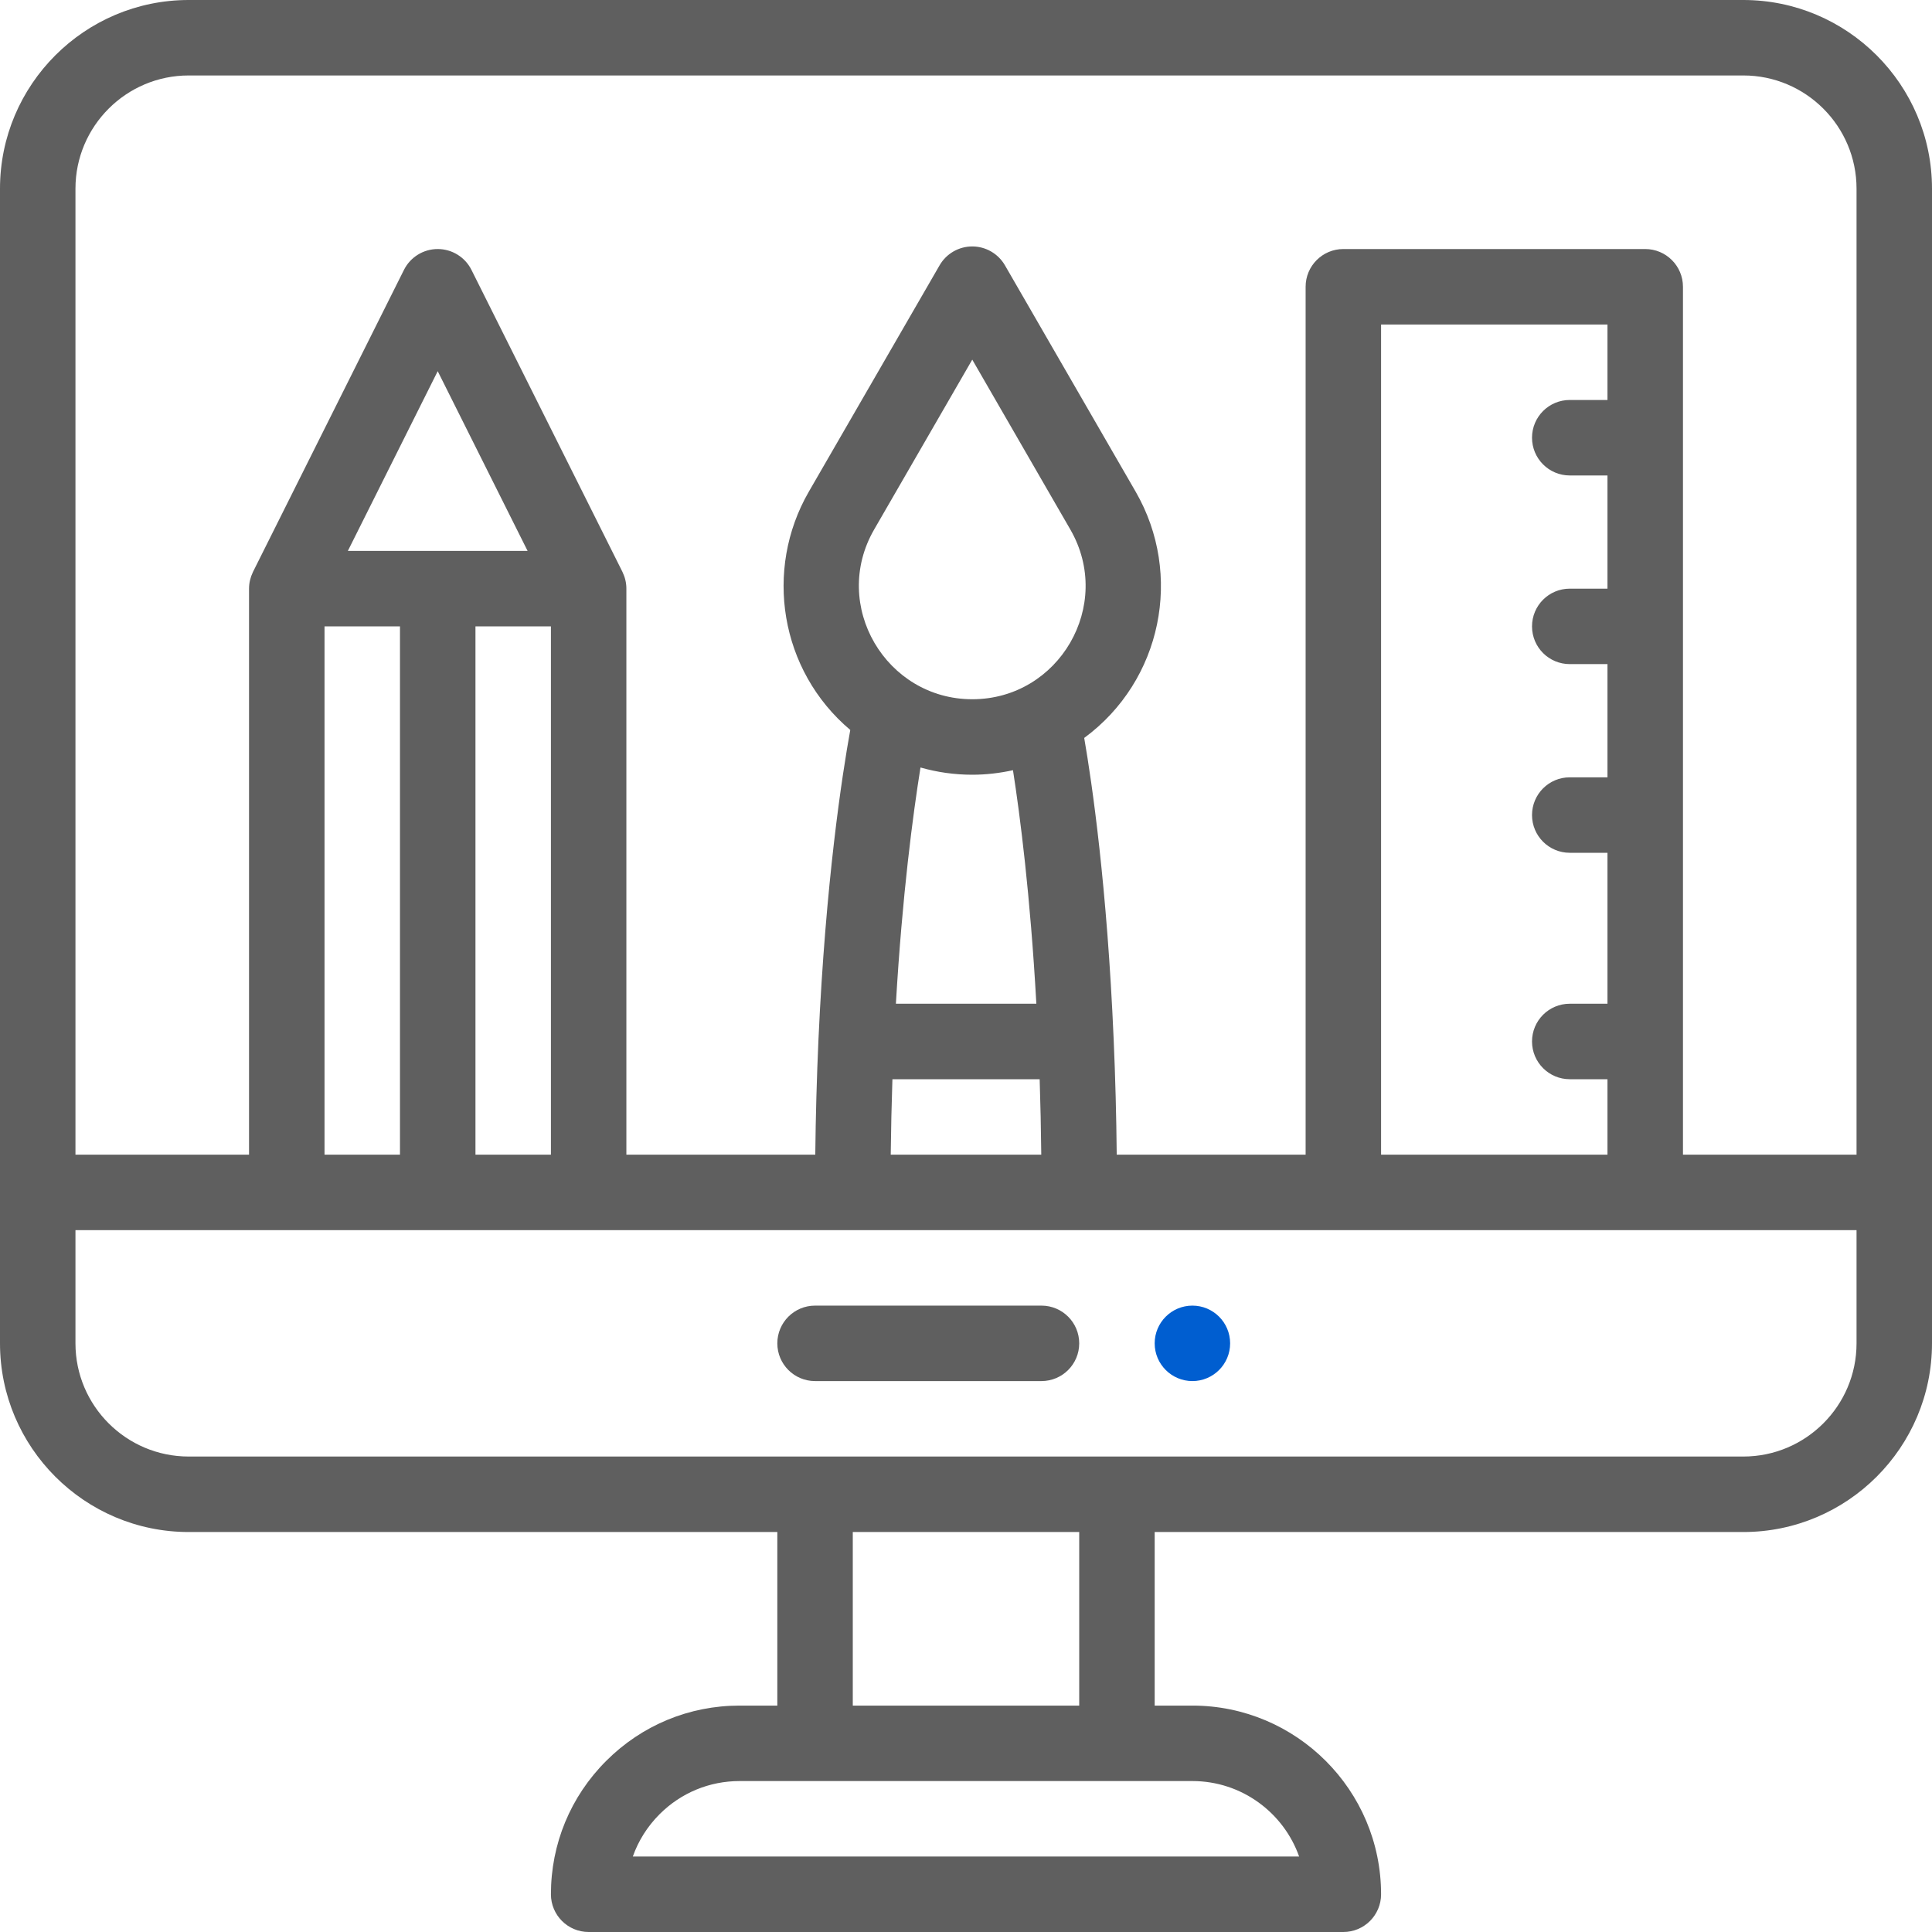 <svg width="70" height="70" viewBox="0 0 70 70" fill="none" xmlns="http://www.w3.org/2000/svg">
<path d="M43.203 47.305C42.449 47.305 41.836 47.917 41.836 48.672C41.836 49.426 42.449 50.039 43.203 50.039C43.958 50.039 44.57 49.426 44.57 48.672C44.57 47.917 43.958 47.305 43.203 47.305Z" fill="#005ED0"/>
<path d="M63.164 0H6.836C3.067 0 0 3.067 0 6.836V48.672C0 52.441 3.067 55.508 6.836 55.508H28.164V61.797H26.797C24.971 61.797 23.256 62.508 21.964 63.8C20.672 65.091 19.961 66.807 19.961 68.633C19.961 69.388 20.573 70 21.328 70H48.672C49.427 70 50.039 69.388 50.039 68.633C50.039 64.863 46.972 61.797 43.203 61.797H41.836V55.508H63.164C66.933 55.508 70 52.441 70 48.672V6.836C70 3.067 66.933 0 63.164 0ZM6.836 2.734H63.164C65.426 2.734 67.266 4.574 67.266 6.836V41.836H60.977V10.391C60.977 9.635 60.364 9.023 59.609 9.023H48.672C47.917 9.023 47.305 9.635 47.305 10.391V41.836H40.461C40.447 40.422 40.41 39.028 40.351 37.676C40.112 32.108 39.567 28.378 39.283 26.737C42.104 24.66 42.874 20.811 41.15 17.82L36.411 9.613C36.166 9.19 35.715 8.929 35.227 8.929C34.738 8.929 34.287 9.19 34.043 9.613L29.302 17.82C27.677 20.64 28.253 24.293 30.807 26.448C30.511 28.084 29.914 31.947 29.654 37.673C29.593 39.04 29.554 40.435 29.539 41.836H22.695V21.328C22.695 21.111 22.644 20.914 22.56 20.738C22.556 20.731 22.554 20.724 22.551 20.717L17.082 9.779C16.851 9.316 16.377 9.023 15.859 9.023C15.341 9.023 14.868 9.316 14.636 9.779L9.168 20.717C9.164 20.724 9.162 20.731 9.159 20.738C9.074 20.915 9.023 21.116 9.023 21.328V41.836H2.734V6.836C2.734 4.574 4.574 2.734 6.836 2.734ZM50.039 41.836V11.758H58.242V14.492H56.875C56.12 14.492 55.508 15.104 55.508 15.859C55.508 16.614 56.12 17.227 56.875 17.227H58.242V21.328H56.875C56.12 21.328 55.508 21.94 55.508 22.695C55.508 23.451 56.12 24.062 56.875 24.062H58.242V28.164H56.875C56.12 28.164 55.508 28.776 55.508 29.531C55.508 30.286 56.12 30.898 56.875 30.898H58.242V36.367H56.875C56.12 36.367 55.508 36.979 55.508 37.734C55.508 38.489 56.12 39.102 56.875 39.102H58.242V41.836H50.039ZM35.227 28.07C35.724 28.07 36.218 28.012 36.702 27.906C36.956 29.532 37.328 32.409 37.549 36.367H32.46C32.691 32.412 33.082 29.49 33.351 27.808C33.957 27.981 34.588 28.07 35.227 28.07ZM35.227 25.335C32.102 25.335 30.087 21.934 31.671 19.187L35.227 13.03L38.781 19.187C40.359 21.922 38.371 25.335 35.227 25.335ZM32.334 39.102H37.669C37.698 40 37.718 40.914 37.727 41.836H32.273C32.283 40.919 32.304 40.006 32.334 39.102ZM17.227 41.836V22.695H19.961V41.836H17.227ZM11.758 41.836V22.695H14.492V41.836H11.758ZM12.603 19.961L15.859 13.448L19.116 19.961H12.603ZM47.07 67.266H22.928C23.129 66.696 23.457 66.174 23.897 65.733C24.672 64.958 25.702 64.531 26.797 64.531H43.203C44.986 64.531 46.506 65.674 47.07 67.266ZM39.102 61.797H30.898V55.508H39.102V61.797ZM63.164 52.773H6.836C4.574 52.773 2.734 50.934 2.734 48.672V44.57H67.266V48.672C67.266 50.934 65.426 52.773 63.164 52.773Z" fill="#5F5F5F"/>
<path d="M37.734 47.305H29.531C28.776 47.305 28.164 47.917 28.164 48.672C28.164 49.427 28.776 50.039 29.531 50.039H37.734C38.489 50.039 39.102 49.427 39.102 48.672C39.102 47.917 38.489 47.305 37.734 47.305Z" fill="#5F5F5F"/>
</svg>
